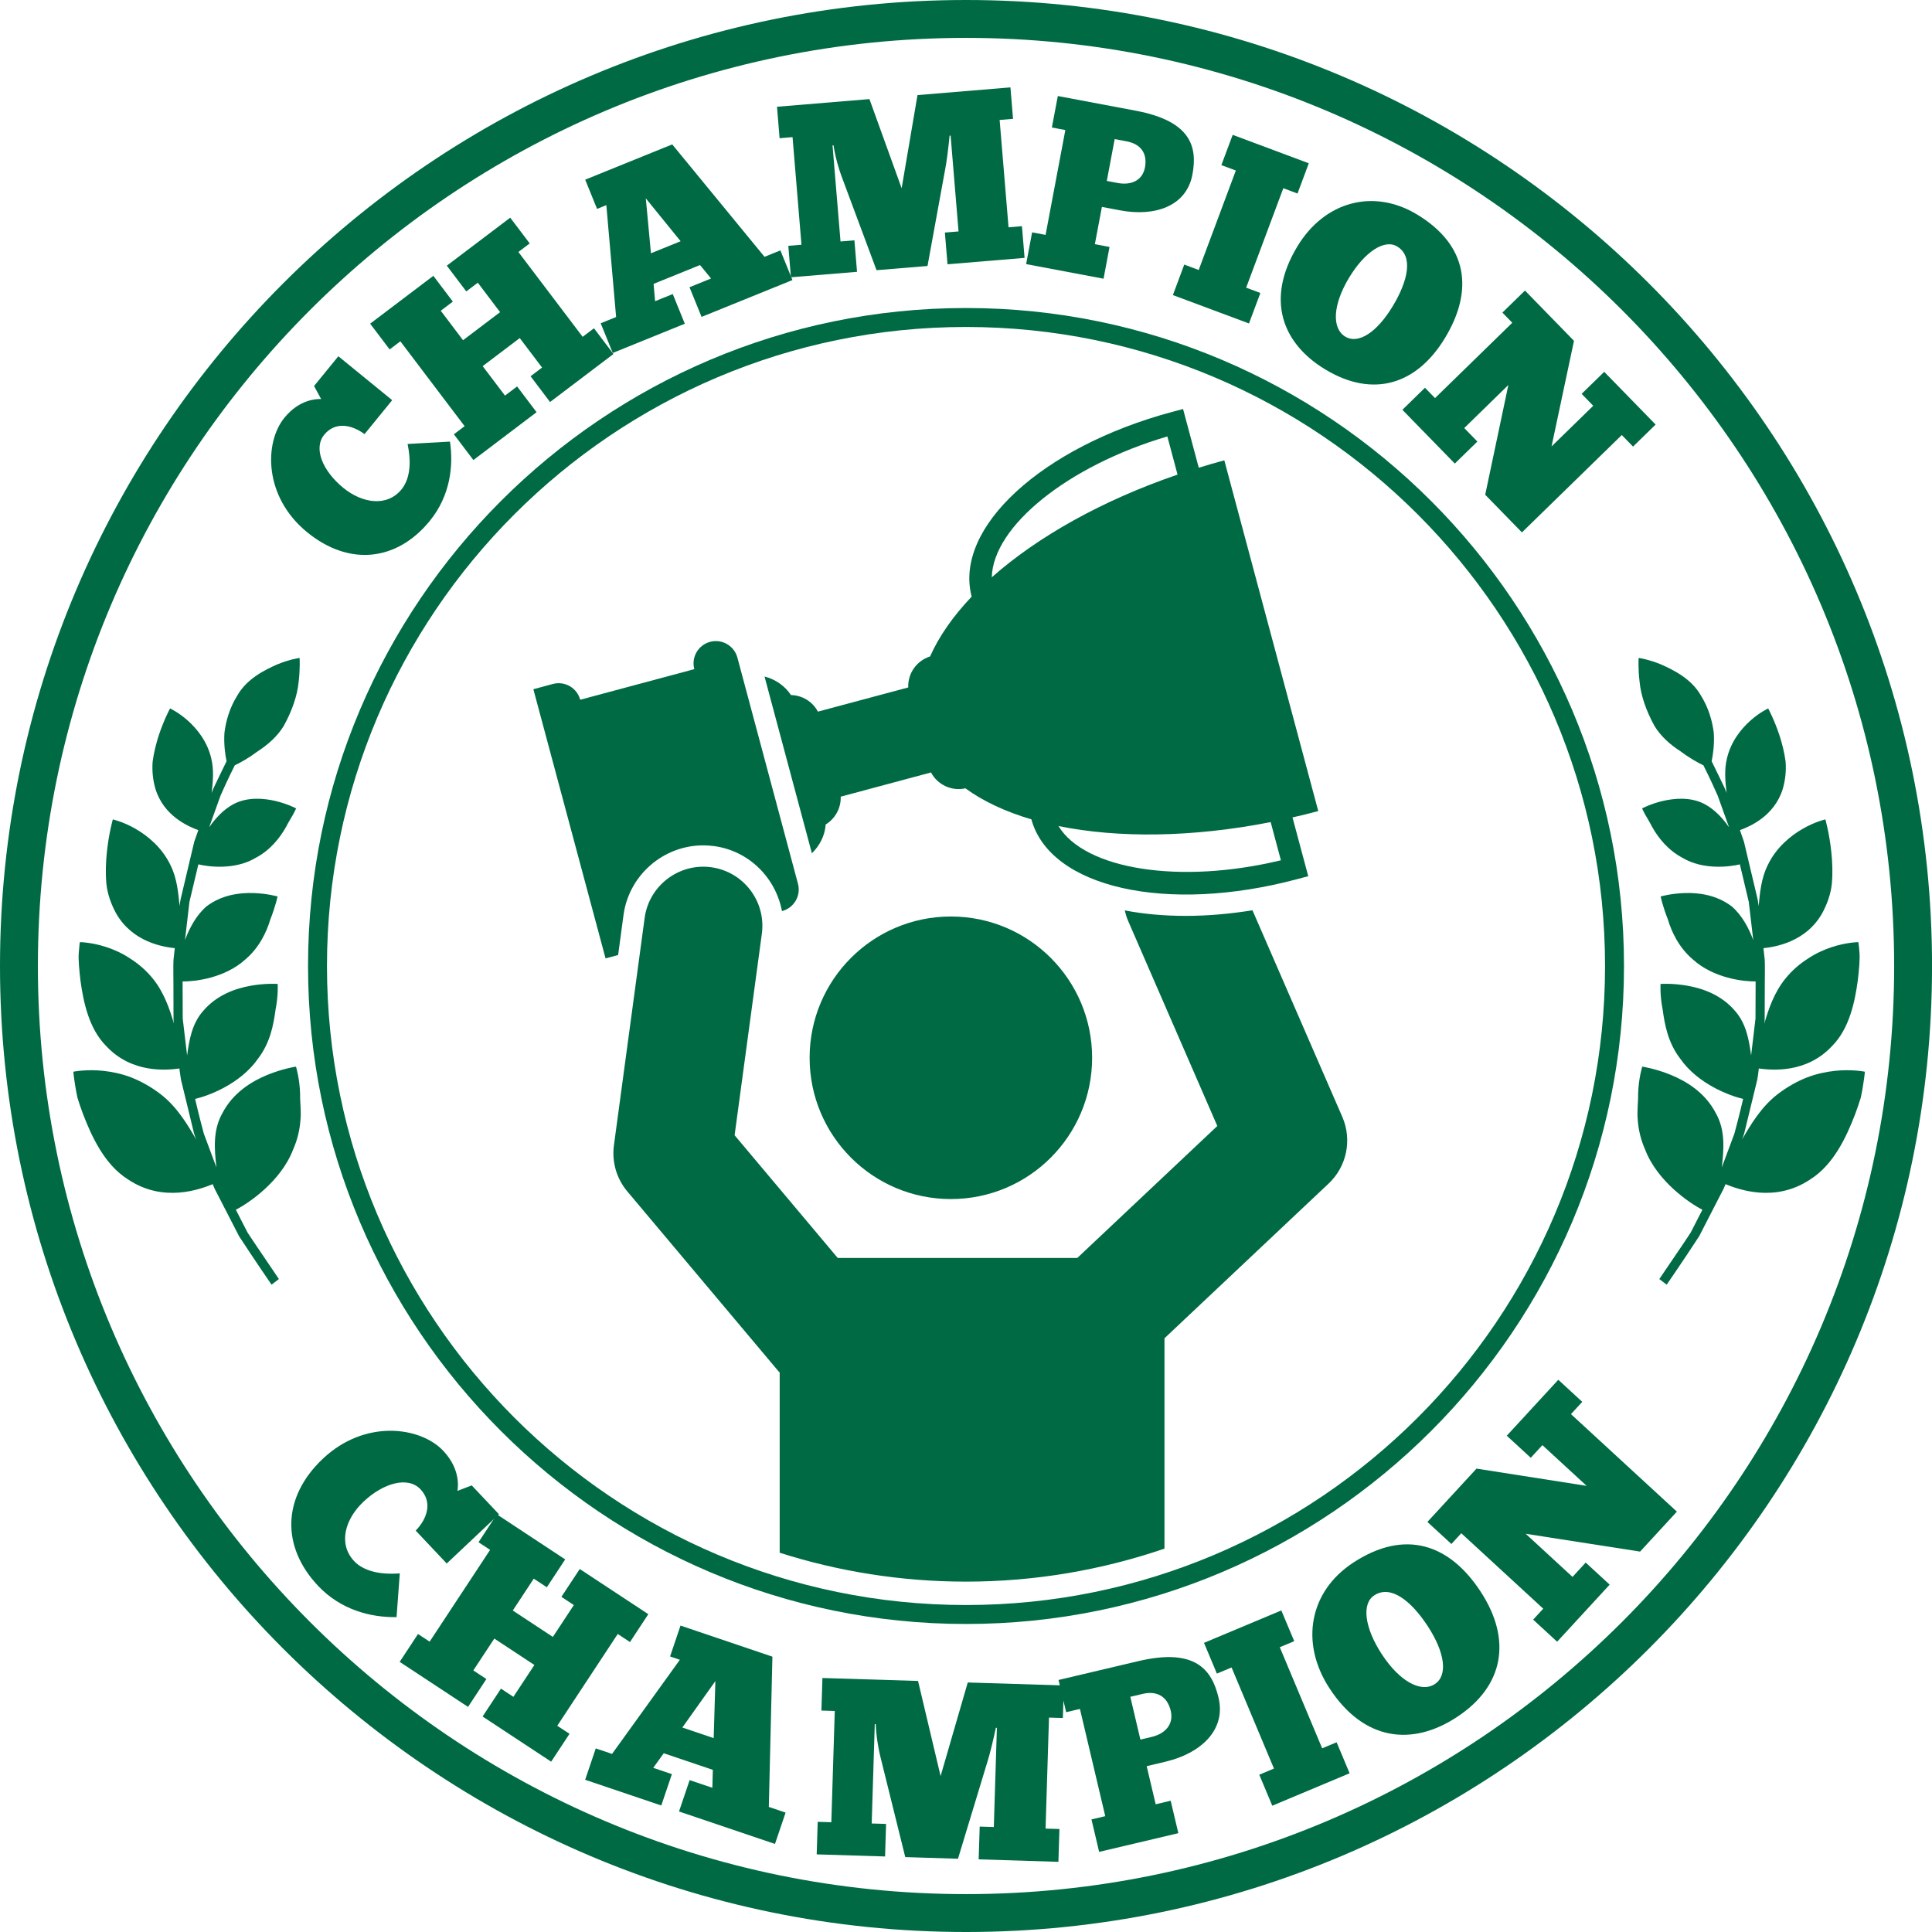 <svg width="100" height="100" viewBox="0 0 100 100" fill="none" xmlns="http://www.w3.org/2000/svg">
  <g clip-path="url(#clip0_311_485)">
    <path
      d="M94.97 55.428C94.523 55.475 94.022 55.578 93.517 55.773C93.026 55.968 92.51 56.25 91.994 56.647C91.163 57.296 90.63 58.186 90.165 58.987C90.165 58.987 90.266 58.771 90.339 58.423C90.422 58.078 90.533 57.618 90.646 57.158C90.76 56.696 90.871 56.237 90.954 55.892C91.016 55.542 91.035 55.305 91.035 55.305C91.673 55.389 93.497 55.583 94.837 54.132C95.717 53.242 96.005 51.877 96.158 50.755C96.224 50.194 96.27 49.692 96.248 49.336C96.223 48.98 96.189 48.765 96.189 48.765C96.189 48.765 95.575 48.77 94.809 49.024C94.427 49.149 94.007 49.334 93.604 49.601C93.178 49.869 92.759 50.217 92.4 50.668C91.834 51.37 91.541 52.217 91.318 52.991C91.318 52.991 91.326 52.929 91.338 52.825C91.34 52.718 91.34 52.564 91.341 52.38C91.342 52.013 91.344 51.524 91.345 51.033C91.345 50.544 91.359 50.054 91.343 49.686C91.301 49.322 91.275 49.078 91.275 49.078C91.867 49.012 93.458 48.774 94.311 47.279C94.567 46.813 94.768 46.261 94.818 45.717C94.865 45.173 94.843 44.622 94.792 44.129C94.693 43.146 94.481 42.413 94.481 42.413C94.481 42.413 93.948 42.53 93.313 42.896C92.675 43.262 91.934 43.867 91.497 44.781C91.159 45.462 91.094 46.206 91.026 46.901C91.026 46.901 91.01 46.646 90.911 46.279C90.823 45.909 90.707 45.415 90.588 44.922C90.471 44.428 90.355 43.934 90.267 43.566C90.141 43.207 90.058 42.968 90.058 42.968C90.57 42.78 91.843 42.243 92.276 40.832C92.408 40.387 92.461 39.887 92.421 39.409C92.358 38.938 92.238 38.473 92.106 38.065C91.837 37.25 91.521 36.669 91.521 36.669C91.521 36.669 91.082 36.869 90.602 37.298C90.119 37.727 89.593 38.381 89.388 39.249C89.237 39.857 89.304 40.47 89.368 41.05C89.368 41.05 89.335 40.942 89.265 40.785C89.192 40.63 89.092 40.426 88.995 40.222C88.794 39.812 88.595 39.402 88.595 39.402C88.662 39.074 88.746 38.536 88.704 37.919C88.629 37.322 88.435 36.635 88.044 36.009C87.552 35.137 86.635 34.686 85.989 34.397C85.32 34.119 84.815 34.055 84.815 34.055C84.815 34.055 84.78 34.595 84.865 35.292C84.933 36.008 85.209 36.803 85.639 37.581C85.983 38.141 86.475 38.558 86.97 38.879C87.425 39.22 87.865 39.47 88.169 39.613C88.169 39.613 88.561 40.388 88.908 41.185C89.203 42.004 89.497 42.822 89.497 42.822C89.168 42.35 88.749 41.896 88.238 41.624C87.502 41.231 86.642 41.321 86.037 41.464C85.419 41.614 84.995 41.843 84.995 41.843C84.995 41.843 85.041 41.954 85.135 42.129C85.233 42.304 85.381 42.54 85.526 42.82C85.837 43.372 86.339 44.007 87.081 44.398C88.156 45.042 89.519 44.868 90.055 44.739C90.055 44.739 90.284 45.708 90.516 46.678C90.634 47.666 90.748 48.656 90.748 48.656C90.507 48.013 90.152 47.359 89.626 46.908C88.837 46.313 87.916 46.201 87.197 46.224C86.478 46.248 85.954 46.401 85.954 46.401C85.954 46.401 86.065 46.923 86.326 47.581C86.524 48.25 86.909 49.055 87.624 49.662C88.706 50.642 90.259 50.806 90.871 50.8C90.871 50.8 90.869 51.762 90.864 52.724C90.752 53.678 90.637 54.633 90.637 54.633C90.532 53.836 90.384 52.986 89.813 52.334C89.104 51.496 88.137 51.163 87.349 51.022C86.561 50.882 85.95 50.928 85.95 50.928C85.95 50.928 85.91 51.503 86.06 52.262C86.165 53.02 86.326 53.958 86.964 54.791C87.894 56.129 89.576 56.732 90.224 56.879C90.224 56.879 90.015 57.786 89.771 58.68C89.445 59.552 89.121 60.423 89.121 60.423C89.223 59.507 89.316 58.514 88.816 57.627C88.264 56.558 87.306 55.977 86.491 55.639C85.675 55.306 85.003 55.208 85.003 55.208C85.003 55.208 84.815 55.795 84.788 56.622C84.8 57.047 84.723 57.489 84.771 57.98C84.807 58.468 84.922 58.988 85.154 59.508C85.789 61.168 87.495 62.302 88.116 62.614C88.116 62.614 87.996 62.849 87.815 63.202C87.725 63.379 87.62 63.585 87.506 63.805C87.366 64.012 87.218 64.232 87.075 64.451C86.481 65.326 85.886 66.203 85.886 66.203L86.267 66.494C86.267 66.494 87.126 65.251 87.949 63.986C88.294 63.316 88.64 62.644 88.897 62.142C89.029 61.888 89.136 61.678 89.212 61.532C89.281 61.384 89.309 61.292 89.309 61.292C89.948 61.546 91.869 62.288 93.718 61.032C94.899 60.283 95.569 58.856 96.025 57.661C96.137 57.361 96.233 57.077 96.313 56.817C96.374 56.553 96.41 56.315 96.441 56.117C96.506 55.717 96.526 55.472 96.526 55.472C96.526 55.472 95.86 55.332 94.97 55.428Z"
      fill="#006A44"/>
    <path
      d="M5.355 55.428C5.802 55.475 6.303 55.578 6.807 55.773C7.297 55.968 7.815 56.25 8.329 56.647C9.162 57.296 9.694 58.186 10.159 58.987C10.159 58.987 10.057 58.771 9.984 58.423C9.902 58.078 9.79 57.618 9.678 57.158C9.564 56.696 9.453 56.237 9.369 55.892C9.309 55.542 9.287 55.305 9.287 55.305C8.651 55.389 6.827 55.583 5.486 54.132C4.607 53.242 4.318 51.877 4.165 50.755C4.1 50.194 4.053 49.692 4.075 49.336C4.101 48.98 4.133 48.765 4.133 48.765C4.133 48.765 4.749 48.77 5.515 49.024C5.896 49.149 6.317 49.334 6.718 49.601C7.143 49.869 7.563 50.217 7.923 50.668C8.487 51.37 8.78 52.217 9.005 52.991C9.005 52.991 8.996 52.929 8.983 52.825C8.981 52.718 8.981 52.564 8.98 52.38C8.979 52.013 8.978 51.524 8.977 51.033C8.977 50.544 8.964 50.054 8.979 49.686C9.021 49.322 9.047 49.078 9.047 49.078C8.457 49.012 6.865 48.774 6.012 47.279C5.756 46.813 5.555 46.261 5.504 45.717C5.457 45.173 5.479 44.622 5.529 44.129C5.629 43.146 5.84 42.413 5.84 42.413C5.84 42.413 6.374 42.53 7.01 42.896C7.645 43.262 8.388 43.867 8.825 44.781C9.163 45.462 9.228 46.206 9.296 46.901C9.296 46.901 9.312 46.646 9.412 46.279C9.5 45.909 9.616 45.415 9.733 44.922C9.851 44.428 9.967 43.934 10.055 43.566C10.181 43.207 10.265 42.968 10.265 42.968C9.753 42.78 8.478 42.243 8.046 40.832C7.914 40.387 7.862 39.887 7.902 39.409C7.965 38.938 8.086 38.473 8.217 38.065C8.485 37.25 8.803 36.669 8.803 36.669C8.803 36.669 9.24 36.869 9.721 37.298C10.203 37.727 10.729 38.381 10.933 39.249C11.084 39.857 11.019 40.47 10.954 41.05C10.954 41.05 10.987 40.942 11.058 40.785C11.13 40.63 11.229 40.426 11.328 40.222C11.527 39.812 11.726 39.402 11.726 39.402C11.66 39.074 11.576 38.536 11.618 37.919C11.693 37.322 11.886 36.635 12.278 36.009C12.77 35.137 13.686 34.686 14.332 34.397C15.003 34.119 15.507 34.055 15.507 34.055C15.507 34.055 15.542 34.595 15.458 35.292C15.389 36.008 15.114 36.803 14.682 37.581C14.338 38.141 13.846 38.558 13.352 38.879C12.896 39.22 12.456 39.47 12.152 39.613C12.152 39.613 11.76 40.388 11.413 41.185C11.118 42.004 10.825 42.822 10.825 42.822C11.153 42.35 11.572 41.896 12.082 41.624C12.82 41.231 13.678 41.321 14.283 41.464C14.902 41.614 15.326 41.843 15.326 41.843C15.326 41.843 15.28 41.954 15.187 42.129C15.088 42.304 14.94 42.54 14.795 42.82C14.484 43.372 13.982 44.007 13.241 44.398C12.167 45.042 10.803 44.868 10.267 44.739C10.267 44.739 10.037 45.708 9.806 46.678C9.688 47.666 9.575 48.656 9.575 48.656C9.815 48.013 10.17 47.359 10.695 46.908C11.485 46.313 12.406 46.201 13.125 46.224C13.844 46.248 14.367 46.401 14.367 46.401C14.367 46.401 14.256 46.923 13.996 47.581C13.797 48.25 13.412 49.055 12.698 49.662C11.615 50.642 10.063 50.806 9.451 50.8C9.451 50.8 9.453 51.762 9.458 52.724C9.57 53.678 9.685 54.633 9.685 54.633C9.79 53.836 9.937 52.986 10.509 52.334C11.219 51.496 12.184 51.163 12.974 51.022C13.761 50.882 14.372 50.928 14.372 50.928C14.372 50.928 14.412 51.503 14.262 52.262C14.159 53.02 13.995 53.958 13.359 54.791C12.428 56.129 10.745 56.732 10.099 56.879C10.099 56.879 10.307 57.786 10.551 58.68C10.877 59.552 11.201 60.423 11.201 60.423C11.1 59.507 11.006 58.514 11.506 57.627C12.058 56.558 13.017 55.977 13.83 55.639C14.648 55.306 15.319 55.208 15.319 55.208C15.319 55.208 15.507 55.795 15.534 56.622C15.522 57.047 15.599 57.489 15.551 57.98C15.515 58.468 15.4 58.988 15.168 59.508C14.533 61.168 12.828 62.302 12.207 62.614C12.207 62.614 12.326 62.849 12.508 63.202C12.598 63.379 12.703 63.585 12.818 63.805C12.957 64.012 13.105 64.232 13.249 64.451C13.841 65.326 14.436 66.203 14.436 66.203L14.056 66.494C14.056 66.494 13.198 65.251 12.374 63.986C12.028 63.316 11.682 62.644 11.426 62.142C11.294 61.888 11.186 61.678 11.111 61.532C11.041 61.384 11.015 61.292 11.015 61.292C10.376 61.546 8.455 62.288 6.605 61.032C5.424 60.283 4.755 58.856 4.297 57.661C4.185 57.361 4.088 57.077 4.009 56.817C3.949 56.553 3.913 56.315 3.88 56.117C3.816 55.717 3.796 55.472 3.796 55.472C3.796 55.472 4.465 55.332 5.355 55.428Z"
      fill="#006A44"/>
    <path
      d="M50.001 84.057C31.223 84.057 15.944 68.779 15.944 50C15.944 31.221 31.223 15.943 50.001 15.943C68.779 15.943 84.058 31.221 84.058 50C84.058 68.779 68.779 84.057 50.001 84.057ZM50.001 16.924C31.762 16.924 16.924 31.762 16.924 50C16.924 68.238 31.763 83.076 50.001 83.076C68.239 83.076 83.077 68.238 83.077 50C83.077 31.762 68.239 16.924 50.001 16.924Z"
      fill="#006A44"/>
    <path
      d="M23.29 22.857C23.481 24.125 23.297 25.672 22.248 26.959C20.552 29.039 18.088 29.334 15.9 27.55C13.642 25.709 13.673 22.907 14.722 21.622C15.522 20.64 16.431 20.647 16.622 20.655L16.256 19.981L17.513 18.44L20.3 20.713L18.868 22.47C18.205 21.978 17.351 21.805 16.782 22.501C16.206 23.208 16.703 24.381 17.773 25.254C18.744 26.046 20.026 26.258 20.786 25.326C21.458 24.501 21.123 23.149 21.097 22.98L23.29 22.857Z"
      fill="#006A44"/>
    <path
      d="M22.43 14.277L23.439 15.611L22.813 16.084L23.967 17.609L25.885 16.157L24.731 14.632L24.135 15.083L23.127 13.751L26.409 11.267L27.418 12.599L26.831 13.042L30.158 17.434L30.743 16.991L31.752 18.323L28.471 20.808L27.462 19.475L28.057 19.024L26.902 17.499L24.983 18.951L26.138 20.476L26.765 20.003L27.773 21.335L24.502 23.812L23.493 22.478L24.048 22.058L20.723 17.666L20.168 18.086L19.159 16.753L22.43 14.277Z"
      fill="#006A44"/>
    <path
      d="M36.313 16.403L35.689 14.867L36.804 14.415L36.233 13.718L33.829 14.693L33.907 15.59L34.822 15.22L35.445 16.756L31.716 18.269L31.092 16.733L31.89 16.409L31.384 10.618L30.904 10.813L30.29 9.3L34.794 7.474L39.572 13.293L40.393 12.96L41.017 14.496L36.313 16.403ZM35.229 12.486L33.427 10.267L33.693 13.109L35.229 12.486Z"
      fill="#006A44"/>
    <path
      d="M49.151 7.023C49.097 7.599 48.989 8.447 48.925 8.745L48.008 13.767L45.369 13.985L43.537 9.065C43.457 8.855 43.232 8.149 43.143 7.521L43.092 7.525L43.505 12.499L44.224 12.439L44.36 14.069L40.938 14.352L40.803 12.724L41.484 12.667L41.022 7.098L40.352 7.154L40.217 5.526L45.002 5.129L46.669 9.744L47.489 4.922L52.3 4.523L52.435 6.151L51.741 6.209L52.202 11.765L52.896 11.707L53.032 13.348L49.043 13.679L48.907 12.037L49.614 11.979L49.265 7.761L49.203 7.016L49.151 7.023Z"
      fill="#006A44"/>
    <path
      d="M58.786 5.73C61.673 6.275 61.986 7.623 61.718 9.041C61.409 10.684 59.76 11.225 57.98 10.888L57.034 10.71L56.67 12.639L57.429 12.783L57.12 14.426L53.112 13.67L53.422 12.027L54.119 12.158L55.142 6.731L54.445 6.6L54.753 4.97L58.786 5.73ZM57.288 9.365L57.848 9.471C58.569 9.607 59.138 9.328 59.263 8.668C59.401 7.933 59.04 7.453 58.319 7.317L57.696 7.199L57.288 9.365Z"
      fill="#006A44"/>
    <path
      d="M67.743 8.451L67.159 10.017L66.424 9.742L64.501 14.89L65.237 15.165L64.647 16.742L60.709 15.273L61.297 13.695L62.044 13.975L63.967 8.826L63.218 8.546L63.804 6.98L67.743 8.451Z"
      fill="#006A44"/>
    <path
      d="M67.147 12.762C68.559 10.419 71.095 9.744 73.34 11.098C75.997 12.7 76.272 15.039 74.801 17.48C73.323 19.931 71.056 20.603 68.604 19.127C66.338 17.76 65.513 15.474 67.147 12.762ZM72.09 15.845C72.882 14.533 73.158 13.265 72.323 12.762C71.668 12.353 70.636 13.033 69.826 14.377C68.97 15.797 68.936 17.005 69.631 17.424C70.315 17.835 71.28 17.19 72.09 15.845Z"
      fill="#006A44"/>
    <path
      d="M83.943 22.517L78.775 27.557L76.874 25.608L78.073 19.927L75.789 22.156L76.469 22.854L75.301 23.994L72.587 21.211L73.756 20.071L74.277 20.605L78.275 16.706L77.763 16.18L78.932 15.039L81.469 17.641L80.308 23.107L82.466 21.003L81.865 20.386L83.034 19.246L85.695 21.975L84.526 23.115L83.943 22.517Z"
      fill="#006A44"/>
    <path
      d="M20.526 83.701C19.202 83.727 17.64 83.33 16.465 82.084C14.562 80.067 14.59 77.505 16.712 75.503C18.9 73.439 21.766 73.847 22.941 75.092C23.839 76.044 23.71 76.974 23.676 77.168L24.416 76.884L25.826 78.377L23.123 80.927L21.517 79.224C22.109 78.613 22.401 77.761 21.764 77.084C21.118 76.4 19.849 76.751 18.812 77.729C17.87 78.618 17.481 79.902 18.333 80.806C19.088 81.605 20.518 81.443 20.693 81.439L20.526 83.701Z"
      fill="#006A44"/>
    <path
      d="M29.254 80.715L28.304 82.157L27.627 81.711L26.541 83.36L28.616 84.727L29.702 83.078L29.058 82.653L30.008 81.212L33.557 83.55L32.607 84.992L31.974 84.575L28.844 89.326L29.478 89.742L28.528 91.184L24.979 88.846L25.929 87.404L26.573 87.828L27.66 86.179L25.585 84.812L24.499 86.461L25.175 86.907L24.226 88.349L20.687 86.018L21.637 84.576L22.238 84.972L25.368 80.221L24.768 79.826L25.718 78.383L29.254 80.715Z"
      fill="#006A44"/>
    <path
      d="M35.146 93.762L35.695 92.139L36.872 92.536L36.896 91.607L34.356 90.748L33.811 91.503L34.777 91.829L34.228 93.452L30.288 92.121L30.837 90.498L31.68 90.782L35.19 85.91L34.683 85.738L35.224 84.14L39.98 85.749L39.794 93.526L40.662 93.82L40.113 95.442L35.146 93.762ZM36.94 89.965L37.028 87.013L35.318 89.416L36.94 89.965Z"
      fill="#006A44"/>
    <path
      d="M51.546 89.431C51.424 90.016 51.214 90.872 51.114 91.169L49.585 96.208L46.856 96.123L45.554 90.868C45.495 90.643 45.349 89.894 45.329 89.239L45.278 89.238L45.119 94.383L45.863 94.406L45.811 96.091L42.272 95.982L42.324 94.297L43.029 94.319L43.208 88.56L42.516 88.538L42.569 86.853L47.518 87.006L48.685 91.93L50.091 87.085L55.067 87.239L55.014 88.924L54.296 88.902L54.118 94.648L54.836 94.67L54.783 96.368L50.656 96.24L50.709 94.543L51.44 94.566L51.575 90.204L51.599 89.433L51.546 89.431Z"
      fill="#006A44"/>
    <path
      d="M58.915 85.981C61.869 85.283 62.729 86.424 63.072 87.876C63.469 89.556 62.14 90.757 60.319 91.187L59.352 91.416L59.818 93.389L60.594 93.205L60.991 94.885L56.891 95.853L56.495 94.173L57.208 94.004L55.897 88.454L55.184 88.623L54.79 86.955L58.915 85.981ZM59.026 90.041L59.6 89.905C60.338 89.731 60.758 89.23 60.598 88.554C60.42 87.802 59.879 87.501 59.141 87.676L58.505 87.826L59.026 90.041Z"
      fill="#006A44"/>
    <path
      d="M66.321 83.356L66.989 84.947L66.241 85.26L68.435 90.493L69.183 90.18L69.856 91.784L65.853 93.463L65.18 91.859L65.94 91.54L63.746 86.308L62.986 86.625L62.319 85.034L66.321 83.356Z"
      fill="#006A44"/>
    <path
      d="M68.814 87.386C67.27 85.021 67.78 82.359 70.048 80.879C72.73 79.126 75.03 79.921 76.639 82.385C78.255 84.86 77.862 87.272 75.388 88.888C73.099 90.382 70.602 90.124 68.814 87.386ZM73.902 84.173C73.036 82.847 71.981 82.022 71.138 82.572C70.463 82.997 70.632 84.262 71.52 85.619C72.457 87.053 73.565 87.626 74.266 87.168C74.955 86.719 74.788 85.53 73.902 84.173Z"
      fill="#006A44"/>
    <path
      d="M81.313 73.195L86.795 78.242L84.891 80.31L78.969 79.388L81.393 81.62L82.075 80.879L83.316 82.021L80.597 84.975L79.356 83.832L79.878 83.265L75.636 79.36L75.124 79.917L73.882 78.775L76.424 76.015L82.124 76.908L79.834 74.8L79.232 75.455L77.991 74.312L80.657 71.417L81.898 72.559L81.313 73.195Z"
      fill="#006A44"/>
    <path
      d="M50.001 100C22.43 100 0 77.571 0 50.001C0 22.431 22.43 0 50.001 0C77.572 0 100.002 22.43 100.002 50.001C100.002 77.572 77.572 100 50.001 100ZM50.001 1.961C23.511 1.961 1.961 23.511 1.961 50.001C1.961 76.489 23.511 98.039 50.001 98.039C76.491 98.039 98.041 76.489 98.041 50.001C98.041 23.511 76.491 1.961 50.001 1.961Z"
      fill="#006A44"/>
    <path
      d="M64.828 47.117C63.658 47.302 62.506 47.406 61.389 47.406H61.388C60.244 47.406 59.183 47.309 58.217 47.122C58.259 47.303 58.313 47.484 58.389 47.66L63.008 58.281L55.76 65.112H43.361L38.023 58.76L39.433 48.331C39.659 46.656 38.484 45.115 36.81 44.888C35.142 44.663 33.594 45.837 33.367 47.511L33.31 47.931L31.776 59.286C31.662 60.14 31.913 61.005 32.468 61.665L40.308 70.993C40.324 71.01 40.34 71.02 40.356 71.036V80.369C43.4 81.338 46.639 81.865 50.001 81.865C53.594 81.865 57.046 81.258 60.273 80.157V69.269L68.77 61.26C69.709 60.376 69.992 58.997 69.479 57.812L64.828 47.117Z"
      fill="#006A44"/>
    <path
      d="M31.994 49.431L32.273 47.362C32.551 45.306 34.325 43.756 36.399 43.756C36.583 43.756 36.77 43.769 36.957 43.793C38.778 44.039 40.15 45.441 40.474 47.156C40.478 47.155 40.482 47.156 40.486 47.155C41.102 46.989 41.469 46.357 41.302 45.74L38.168 34.038C38.001 33.423 37.37 33.056 36.753 33.222C36.138 33.387 35.773 34.019 35.937 34.635L30.031 36.219C29.866 35.603 29.233 35.237 28.617 35.402L27.607 35.674L31.343 49.605L31.994 49.431Z"
      fill="#006A44"/>
    <path
      d="M49.217 47.438C45.178 47.438 41.906 50.713 41.906 54.749C41.906 58.788 45.178 62.063 49.217 62.063C53.256 62.063 56.528 58.788 56.528 54.749C56.528 50.713 53.256 47.438 49.217 47.438Z"
      fill="#006A44"/>
    <path
      d="M47.01 35.582L42.335 36.834C42.062 36.315 41.525 35.989 40.941 35.976C40.619 35.493 40.126 35.155 39.572 35.017L42.023 44.165C42.428 43.77 42.698 43.25 42.737 42.675C43.233 42.372 43.536 41.822 43.515 41.235L48.189 39.982C48.525 40.617 49.248 40.963 49.969 40.804C50.891 41.475 52.045 42.014 53.384 42.409C54.351 45.953 60.395 47.312 67.157 45.5L67.715 45.351L66.899 42.31C67.344 42.209 67.788 42.102 68.233 41.981L63.37 23.826C62.922 23.946 62.484 24.076 62.048 24.21L61.235 21.17L60.677 21.318C53.915 23.131 49.36 27.328 50.293 30.882C49.332 31.893 48.602 32.937 48.14 33.978C47.435 34.202 46.982 34.865 47.01 35.582ZM65.77 42.552L66.299 44.528C61.052 45.793 56.148 45.002 54.787 42.756C57.873 43.385 61.702 43.35 65.77 42.552ZM60.422 22.59L60.95 24.566C57.028 25.907 53.696 27.791 51.335 29.881C51.395 27.255 55.245 24.117 60.422 22.59Z"
      fill="#006A44"/>
  </g>
  <defs>
    <clipPath id="clip0_311_485">
      <rect width="100" height="100" fill="white"/>
    </clipPath>
  </defs>
</svg>
